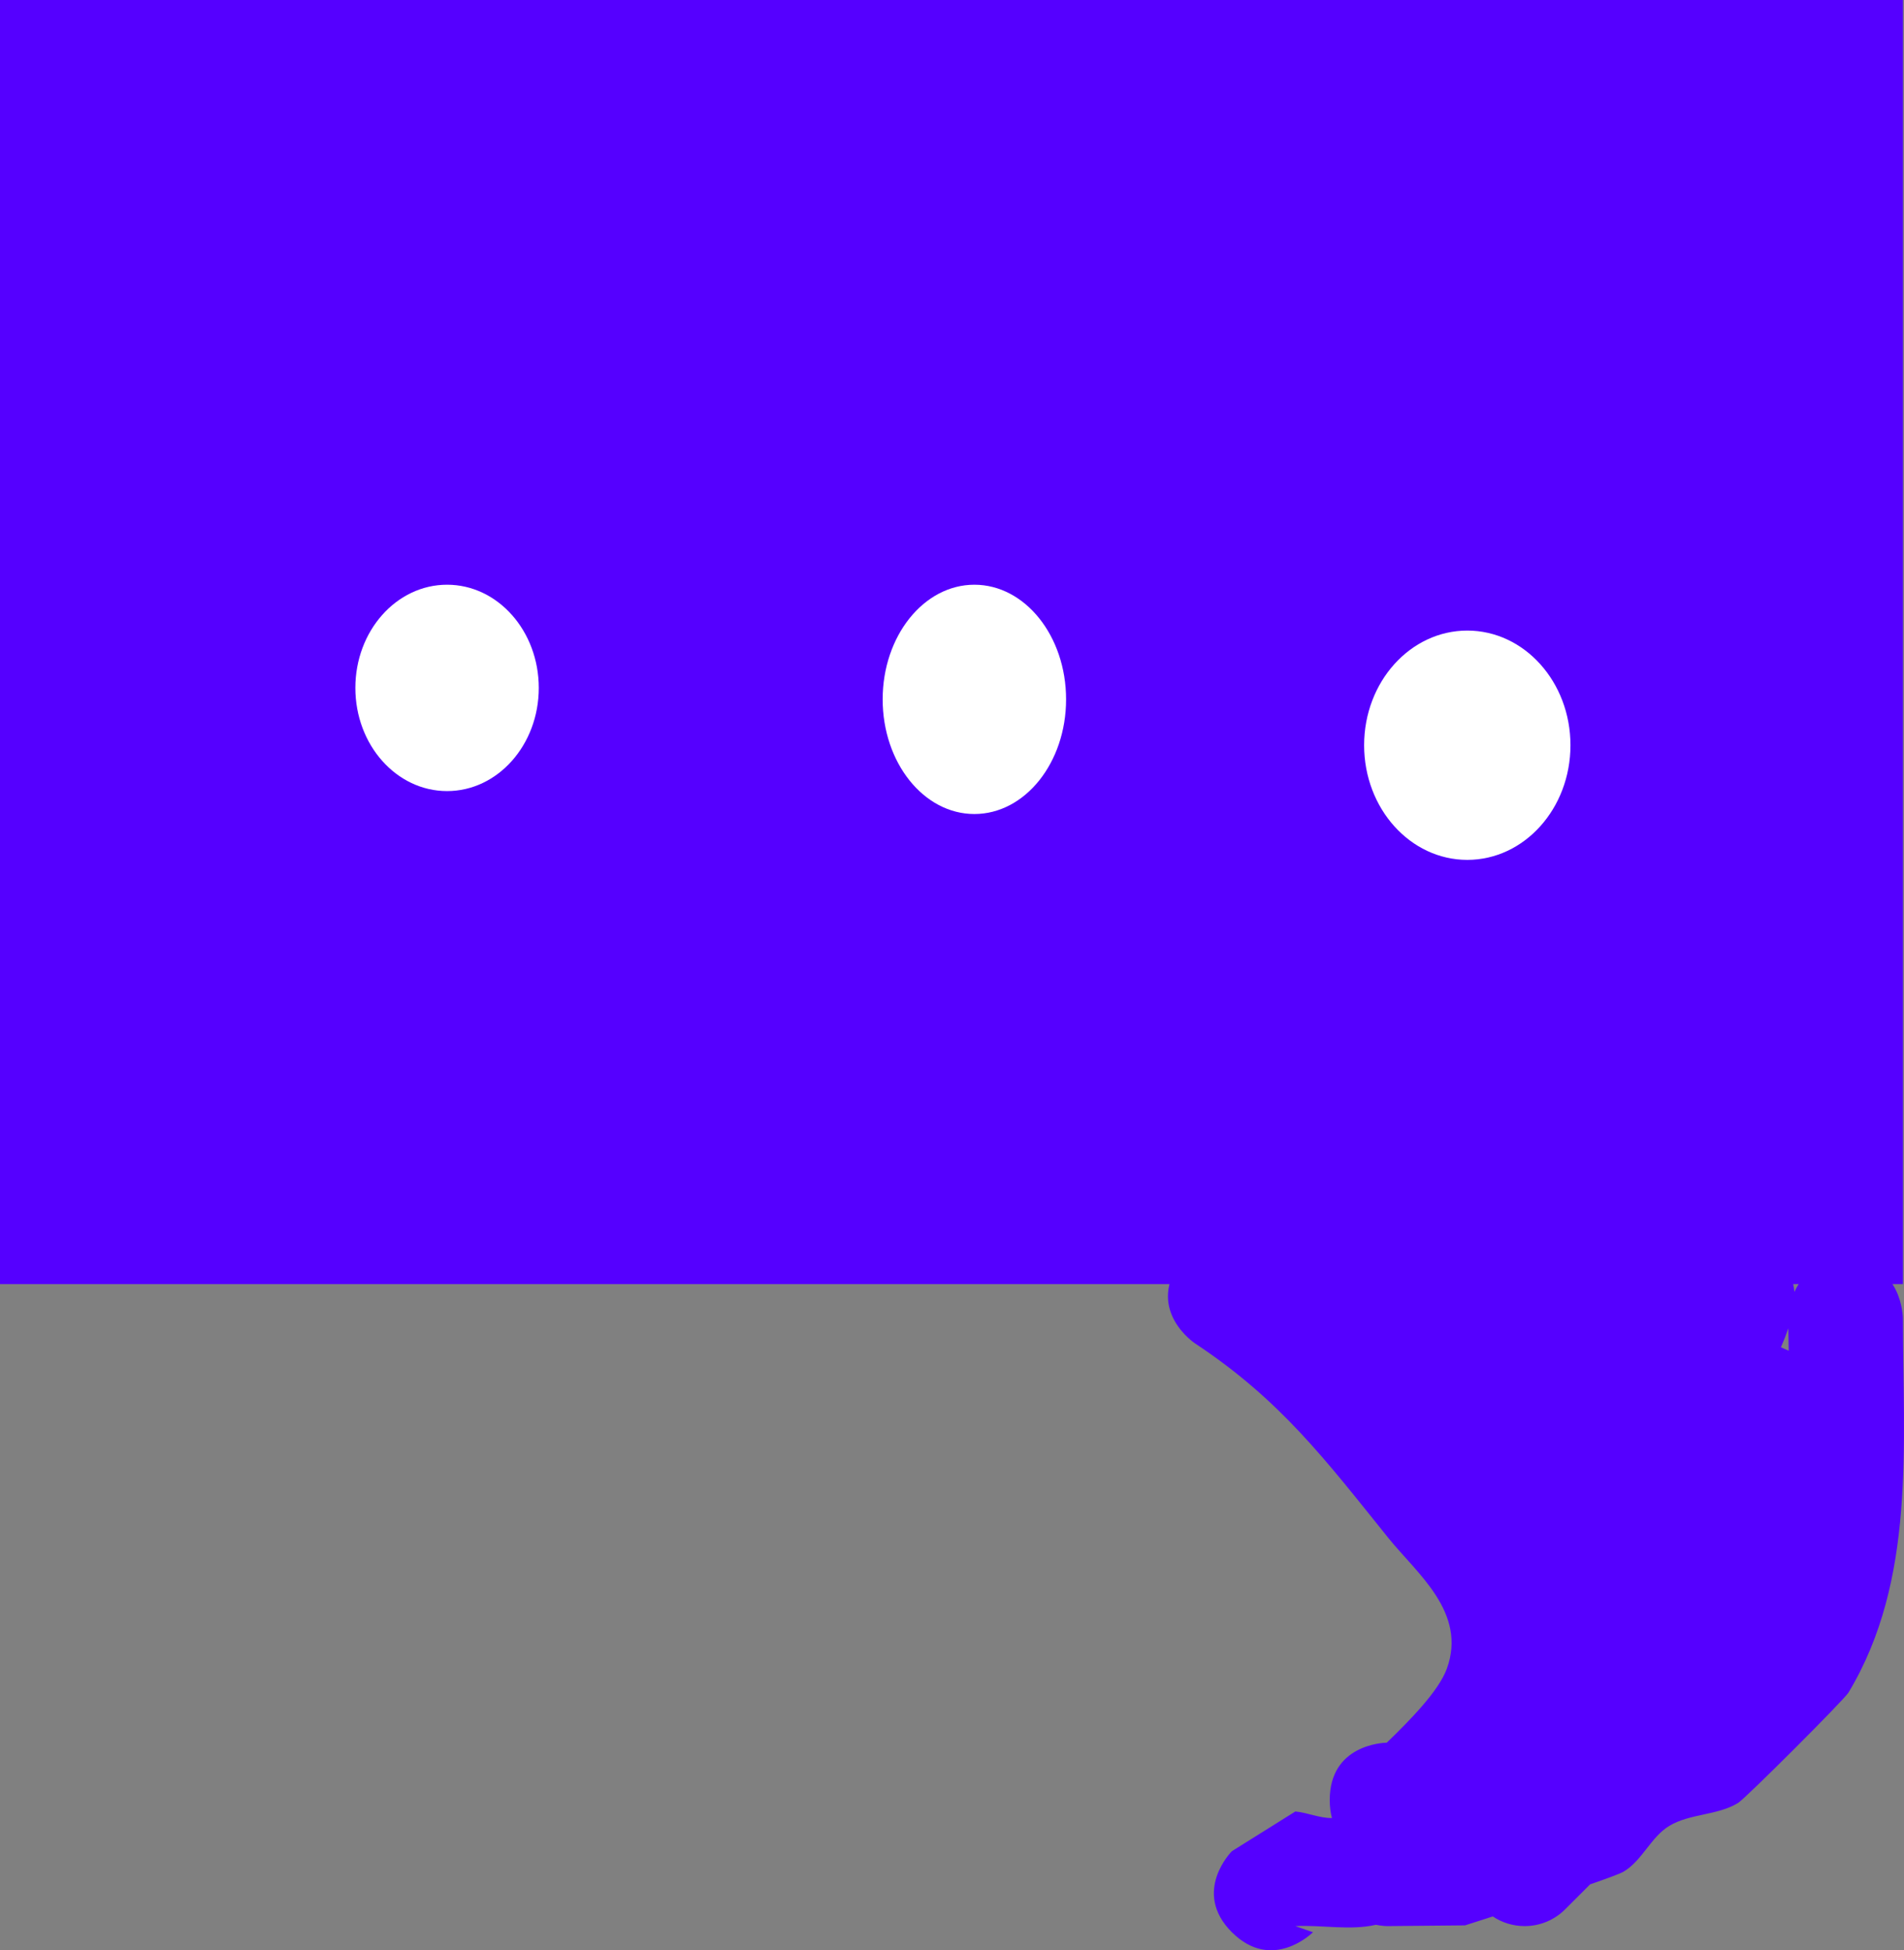 <svg version="1.1" xmlns="http://www.w3.org/2000/svg" xmlns:xlink="http://www.w3.org/1999/xlink" width="83.048" height="85.053" viewBox="0,0,83.048,85.053"><rect x="0" y="0" width="83.048" height="85.053" fill="#808080" stroke="none"/><g transform="translate(-198.476,-137.473)"><g data-paper-data="{&quot;isPaintingLayer&quot;:true}" fill-rule="nonzero" stroke="none" stroke-linecap="butt" stroke-linejoin="miter" stroke-miterlimit="10" stroke-dasharray="" stroke-dashoffset="0" style="mix-blend-mode: normal"><g><path d="M198.476,193.473v-56h83v56z" fill="#5500ff" stroke-width="0"/><path d="M252.208,221.741c-1.768,-1.768 0,-3.536 0,-3.536l2.768,-1.732c0.525,0.049 1.082,0.299 1.596,0.285c-0.062,-0.23 -0.096,-0.49 -0.096,-0.785c0,-2.399 2.302,-2.496 2.488,-2.5c0.982,-0.951 2.259,-2.239 2.619,-3.225c0.896,-2.453 -1.309,-4.161 -2.541,-5.691c-2.761,-3.43 -4.71,-6.029 -8.453,-8.505c0,0 -2.08,-1.387 -0.693,-3.467c1.387,-2.08 3.467,-0.693 3.467,-0.693c0.22,0.148 0.436,0.296 0.647,0.445c0.734,-0.865 1.967,-0.865 1.967,-0.865c3.068,0 7.373,-0.642 10.305,0.019c0.04,0.009 0.08,0.018 0.12,0.027c1.563,-0.201 3.118,-0.223 4.574,-0.045c3.175,0.389 5.629,0.418 5.768,2.343c0.296,-0.654 0.92,-1.343 2.232,-1.343c2.5,0 2.5,2.5 2.5,2.5c0,5.447 0.589,11.4 -2.373,16.314c-0.195,0.324 -4.491,4.614 -4.812,4.812c-0.898,0.553 -2.096,0.458 -3,1c-0.808,0.485 -1.187,1.522 -2,2c-0.149,0.087 -0.712,0.295 -1.458,0.553l-1.088,1.088c-0.452,0.452 -1.077,0.732 -1.768,0.732c-0.514,0 -0.991,-0.155 -1.389,-0.421c-0.602,0.194 -1.054,0.338 -1.211,0.389l-3.4,0.032c0,0 -0.201,0 -0.489,-0.057c-1.121,0.257 -2.348,0.001 -3.511,0.057l0.768,0.268c0,0 -1.768,1.768 -3.536,0zM276.156,196.229c0.117,0.049 0.23,0.099 0.34,0.151c-0.008,-0.329 -0.015,-0.656 -0.018,-0.977c-0.086,0.256 -0.193,0.531 -0.322,0.826z" fill="#5500ff" stroke-width="0.5"/><path d="M221.976,167.473c0,2.485 -1.791,4.5 -4,4.5c-2.209,0 -4,-2.015 -4,-4.5c0,-2.485 1.791,-4.5 4,-4.5c2.209,0 4,2.015 4,4.5z" fill="#ffffff" stroke-width="0"/><path d="M244.976,167.973c0,2.761 -1.791,5 -4,5c-2.209,0 -4,-2.239 -4,-5c0,-2.761 1.791,-5 4,-5c2.209,0 4,2.239 4,5z" fill="#ffffff" stroke-width="0"/><path d="M266.976,169.973c0,2.761 -2.015,5 -4.5,5c-2.485,0 -4.5,-2.239 -4.5,-5c0,-2.761 2.015,-5 4.5,-5c2.485,0 4.5,2.239 4.5,5z" fill="#ffffff" stroke-width="0"/></g></g></g></svg><!--rotationCenter:41.52387603370113:42.526720577142356-->